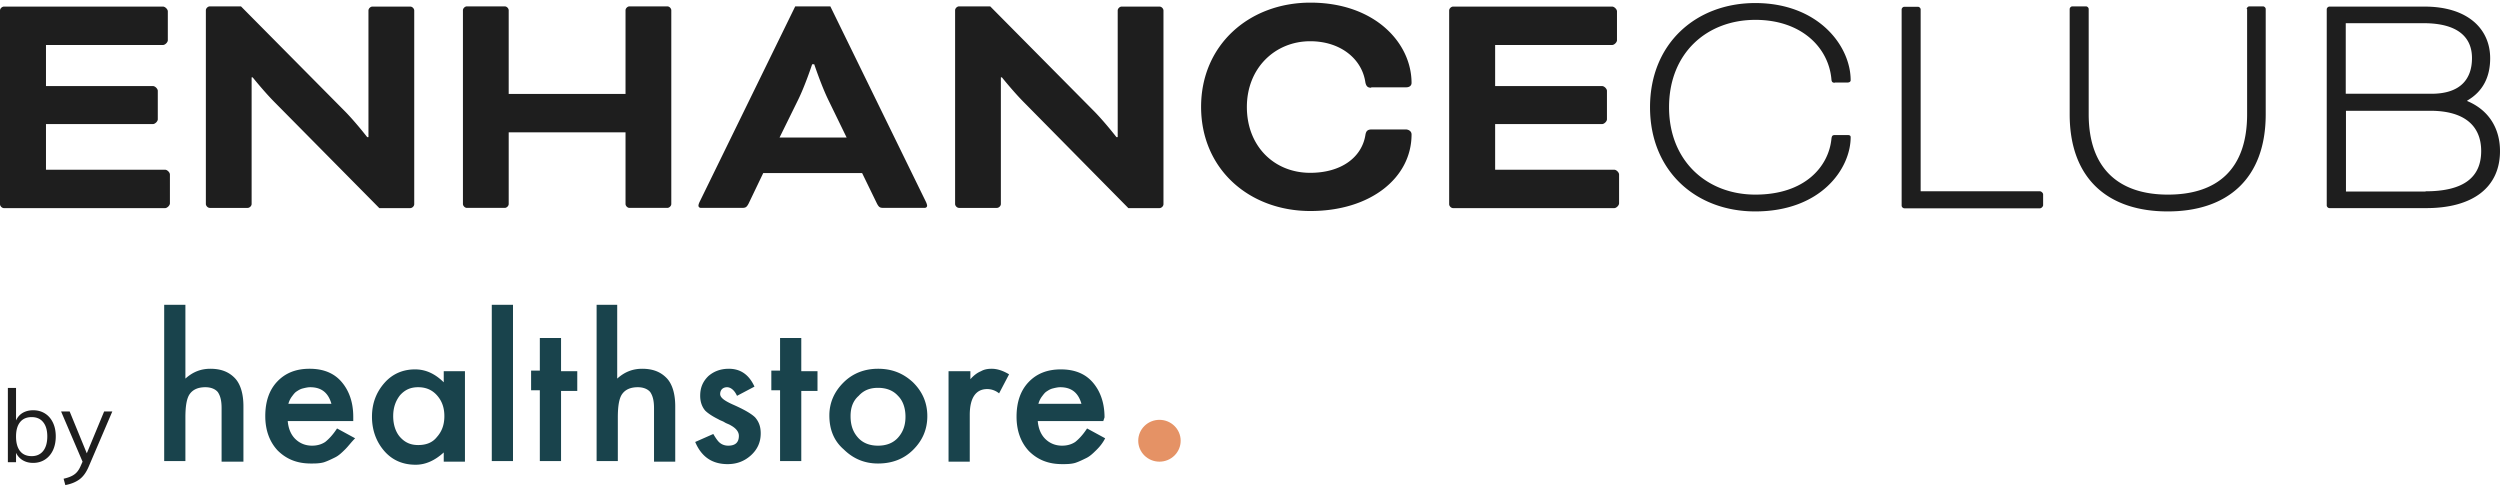 <svg width="595" height="116" fill="none" xmlns="http://www.w3.org/2000/svg"><g clip-path="url(#clip0)"><path d="M39.076 72.538h5.05v17.57c1.782-1.61 3.712-2.342 5.94-2.342 2.525 0 4.455.732 5.94 2.343 1.188 1.318 1.931 3.514 1.931 6.589v13.178h-5.198V97.137c0-1.757-.297-2.928-.89-3.807-.595-.732-1.635-1.171-2.971-1.171-1.782 0-2.97.585-3.713 1.61-.742 1.025-1.04 2.929-1.04 5.564v10.396h-5.049v-37.19zM84.077 100.212H68.483c.149 1.757.743 3.221 1.782 4.246 1.04 1.025 2.376 1.611 4.01 1.611 1.188 0 2.228-.293 3.119-.879.742-.585 1.782-1.61 2.821-3.221l4.307 2.343c-.89.878-1.633 1.903-2.376 2.636-.743.732-1.485 1.464-2.376 1.903-.891.439-1.782.879-2.673 1.171-1.04.293-2.08.293-3.119.293-3.267 0-5.792-1.025-7.871-3.075-1.93-2.05-2.97-4.832-2.97-8.2 0-3.367.89-6.149 2.821-8.199s4.456-3.075 7.723-3.075c3.267 0 5.792 1.025 7.574 3.075 1.782 2.05 2.822 4.832 2.822 8.346v1.025zm-5.198-4.1c-.743-2.635-2.376-3.953-5.05-3.953-.594 0-1.188.146-1.782.293-.594.146-1.04.44-1.485.732-.445.293-.742.732-1.188 1.318a5.378 5.378 0 00-.742 1.61h10.247zM105.61 88.352h5.049v21.524h-5.049v-2.197c-2.079 1.904-4.307 2.929-6.683 2.929-2.97 0-5.495-1.025-7.426-3.221-1.93-2.197-2.97-4.979-2.97-8.2 0-3.221 1.04-5.857 2.97-8.053 1.931-2.197 4.456-3.221 7.277-3.221 2.525 0 4.753 1.025 6.832 3.074v-2.635zM93.58 99.04c0 2.049.595 3.807 1.634 4.978 1.188 1.318 2.525 1.903 4.307 1.903 1.931 0 3.416-.585 4.455-1.903 1.188-1.318 1.782-2.929 1.782-4.978 0-2.05-.594-3.66-1.782-4.979-1.188-1.317-2.673-1.903-4.455-1.903s-3.119.585-4.307 1.903c-1.04 1.318-1.633 2.929-1.633 4.979zM122.094 72.538v37.191h-5.049v-37.19h5.049zM133.529 92.891v16.839h-5.049V92.891h-2.08v-4.685h2.08v-7.76h5.049v7.906h3.861v4.685h-3.861v-.146zM141.846 72.538h5.049v17.57c1.782-1.61 3.713-2.342 5.94-2.342 2.525 0 4.456.732 5.941 2.343 1.188 1.318 1.931 3.514 1.931 6.589v13.178h-5.05V97.137c0-1.757-.297-2.928-.891-3.807-.594-.732-1.634-1.171-2.97-1.171-1.782 0-2.97.585-3.713 1.61-.742 1.025-1.039 2.929-1.039 5.564v10.396h-5.05v-37.19h-.148zM179.565 92.013l-4.158 2.196c-.594-1.318-1.485-2.05-2.376-2.05-.445 0-.891.146-1.188.44-.297.292-.446.731-.446 1.17 0 .88 1.04 1.611 2.971 2.49 2.673 1.171 4.455 2.196 5.346 3.075.891 1.025 1.337 2.196 1.337 3.807 0 2.049-.743 3.807-2.377 5.271-1.485 1.318-3.267 2.05-5.494 2.05-3.713 0-6.238-1.757-7.723-5.272l4.307-1.903c.594 1.025 1.039 1.611 1.336 1.903.594.586 1.337.879 2.228.879 1.634 0 2.525-.732 2.525-2.343 0-.878-.594-1.757-1.931-2.489-.445-.293-1.039-.439-1.485-.732-.446-.293-1.04-.439-1.485-.732-1.485-.732-2.525-1.464-3.119-2.05-.742-.879-1.188-2.05-1.188-3.514 0-1.904.594-3.368 1.931-4.686 1.336-1.171 2.97-1.757 4.901-1.757 2.673 0 4.752 1.318 6.088 4.247zM190.705 92.891v16.839h-5.05V92.891h-2.079v-4.685h2.079v-7.76h5.05v7.906h3.861v4.685h-3.861v-.146zM197.387 98.894c0-3.075 1.188-5.71 3.415-7.906 2.228-2.197 5.05-3.222 8.169-3.222 3.267 0 5.94 1.025 8.316 3.222 2.228 2.196 3.416 4.832 3.416 8.053 0 3.221-1.188 5.857-3.416 8.053-2.227 2.196-5.049 3.221-8.316 3.221-3.268 0-5.941-1.171-8.169-3.367-2.376-2.05-3.415-4.832-3.415-8.054zm5.049.147c0 2.196.594 3.807 1.782 5.125 1.188 1.317 2.822 1.903 4.753 1.903 1.93 0 3.564-.586 4.752-1.903 1.188-1.318 1.782-2.929 1.782-4.979 0-2.05-.594-3.807-1.782-4.978-1.188-1.318-2.822-1.904-4.752-1.904-1.931 0-3.416.586-4.604 1.904-1.337 1.171-1.931 2.782-1.931 4.832zM225.902 88.352h5.05v1.903c.891-1.024 1.782-1.61 2.524-1.903.743-.44 1.634-.586 2.525-.586 1.337 0 2.673.44 4.158 1.318l-2.376 4.54a4.478 4.478 0 00-2.822-1.026c-2.673 0-4.158 2.05-4.158 6.15v11.128h-5.049V88.352h.148zM262.582 100.212h-15.593c.148 1.757.742 3.221 1.782 4.246 1.039 1.025 2.376 1.611 4.01 1.611 1.188 0 2.227-.293 3.118-.879.743-.585 1.782-1.61 2.822-3.221l4.307 2.343c-.594 1.171-1.337 2.05-2.079 2.782-.743.732-1.485 1.464-2.376 1.903-.892.44-1.783.879-2.674 1.172-1.039.292-2.079.292-3.118.292-3.268 0-5.792-1.024-7.871-3.074-1.931-2.05-2.971-4.832-2.971-8.2 0-3.368.892-6.15 2.822-8.2 1.931-2.05 4.455-3.074 7.723-3.074 3.267 0 5.792 1.025 7.574 3.074 1.782 2.05 2.821 4.832 2.821 8.346l-.297.879zm-5.198-4.1c-.742-2.635-2.376-3.953-5.049-3.953-.594 0-1.188.146-1.782.293-.594.146-1.04.439-1.485.732-.446.293-.743.732-1.188 1.318a5.39 5.39 0 00-.743 1.61h10.247z" fill="#19434C"/><path d="M275.95 109.876c2.788 0 5.049-2.229 5.049-4.979 0-2.749-2.261-4.978-5.049-4.978-2.789 0-5.05 2.229-5.05 4.978 0 2.75 2.261 4.979 5.05 4.979z" fill="#E59265"/></g><path d="M7.896 97.64c1.056 0 1.992.256 2.808.768.816.512 1.448 1.24 1.896 2.184.448.928.672 2.016.672 3.264 0 1.248-.224 2.352-.672 3.312-.448.944-1.08 1.68-1.896 2.208-.816.528-1.752.792-2.808.792-.944 0-1.768-.208-2.472-.624a4.033 4.033 0 01-1.608-1.776V110H1.872V92.336h1.944v7.728c.352-.784.88-1.384 1.584-1.8.72-.416 1.552-.624 2.496-.624zm-.36 10.92c1.168 0 2.08-.408 2.736-1.224.656-.832.984-1.992.984-3.48 0-1.456-.328-2.584-.984-3.384-.64-.8-1.552-1.2-2.736-1.2-1.2 0-2.12.4-2.76 1.2-.64.8-.96 1.944-.96 3.432s.32 2.64.96 3.456c.64.8 1.56 1.2 2.76 1.2zM26.73 97.928l-5.64 13.176c-.592 1.376-1.336 2.384-2.232 3.024-.896.64-2 1.08-3.312 1.32l-.408-1.512c1.136-.256 1.992-.6 2.568-1.032.592-.416 1.08-1.064 1.464-1.944l.48-1.08-5.112-11.952h2.04l4.08 9.96 4.128-9.96h1.944zM10.943 29.526v10.868h28.352c.498 0 1.144.642 1.144 1.136v6.866c0 .494-.646 1.136-1.144 1.136H.945c-.497 0-.945-.494-.945-.939V2.507c0-.494.497-.938.945-.938h37.853c.497 0 1.144.642 1.144 1.136V9.57c0 .494-.647 1.136-1.144 1.136H10.943v9.78H36.41c.498 0 1.144.642 1.144 1.136v6.767c0 .494-.646 1.136-1.144 1.136H10.943zM90.279 49.53L65.608 24.585c-2.587-2.569-5.472-6.174-5.472-6.174h-.249v30.13c0 .495-.497.94-.945.94H49.94c-.497 0-.945-.495-.945-.94V2.457c0-.494.498-.939.945-.939h7.412l24.422 24.649c2.637 2.618 5.621 6.47 5.621 6.47h.298V2.506c0-.495.498-.94.946-.94h9.003c.497 0 .945.495.945.94V48.59c0 .494-.498.939-.945.939h-7.362zM159.769 48.542c0 .494-.497.938-.945.938h-9.003c-.497 0-.945-.493-.945-.938V31.5h-27.805v17.042c0 .494-.497.938-.945.938h-9.003c-.498 0-.945-.493-.945-.938V2.456c0-.494.497-.939.945-.939h9.003c.497 0 .945.494.945.939v19.906h27.805V2.456c0-.494.497-.939.945-.939h9.003c.498 0 .945.494.945.939v46.086zM205.179 41.182h-23.527l-3.482 7.261c-.497.939-.746 1.037-1.691 1.037h-9.6c-.497 0-.647-.296-.647-.543 0-.247.15-.642.299-.938l22.731-46.482h8.357l22.731 46.481c.15.297.299.742.299.94 0 .246-.149.542-.647.542h-9.6c-.945 0-1.194-.098-1.691-1.037l-3.532-7.261zm-19.647-8.447h15.967l-4.328-8.89c-1.691-3.459-3.382-8.546-3.382-8.546h-.498s-1.691 5.137-3.382 8.545l-4.377 8.891zM268.549 49.53l-24.621-24.945c-2.587-2.569-5.472-6.174-5.472-6.174h-.248v30.13c0 .495-.498.94-.945.94h-9.003c-.498 0-.946-.495-.946-.94V2.457c0-.494.498-.939.946-.939h7.411l24.422 24.649c2.637 2.618 5.621 6.47 5.621 6.47h.299V2.506c0-.495.497-.94.945-.94h9.003c.497 0 .945.495.945.94V48.59c0 .494-.498.939-.945.939h-7.412zM326.35 20.88c-.796 0-1.194-.297-1.393-1.285-.795-5.532-5.869-9.78-13.131-9.78-8.307 0-15.071 6.323-15.071 15.658 0 9.287 6.466 15.659 15.071 15.659 7.312 0 12.236-3.606 13.131-8.94.15-1.038.548-1.384 1.542-1.384h8.058c.647 0 1.393.395 1.393 1.186 0 10.323-9.749 18.227-24.074 18.227-14.574 0-26.015-9.978-26.015-24.797 0-14.72 11.441-24.797 26.015-24.797 15.32 0 24.074 9.583 24.074 19.117 0 .543-.398 1.037-1.293 1.037h-8.307v.099zM355.843 29.526v10.868h28.352c.498 0 1.145.642 1.145 1.136v6.866c0 .494-.647 1.136-1.145 1.136h-38.35c-.497 0-.945-.494-.945-.939V2.507c0-.494.498-.938.945-.938h37.853c.497 0 1.144.642 1.144 1.136V9.57c0 .494-.647 1.136-1.144 1.136h-27.855v9.78h25.467c.498 0 1.145.642 1.145 1.136v6.767c0 .494-.647 1.136-1.145 1.136h-25.467zM436.678 19.694c-.498 0-.746-.148-.796-.79-.647-7.607-7.163-14.177-18.106-14.177-11.539 0-20.543 7.903-20.543 20.795 0 12.794 9.004 20.796 20.543 20.796 11.839 0 17.459-6.718 18.106-13.287.1-.741.249-.89.895-.89h2.885c.299 0 .796 0 .796.494 0 7.46-7.013 17.684-22.731 17.684-14.027 0-25.02-9.533-25.02-24.797 0-15.263 11.043-24.796 25.02-24.796 15.071 0 22.731 10.225 22.731 18.375 0 .296-.249.543-.796.543h-2.984v.05zM457.116 45.527h28.402c.299 0 .746.395.746.74v2.57c0 .296-.398.74-.746.74h-32.282c-.298 0-.646-.296-.646-.642V2.256c0-.296.298-.642.646-.642h3.234c.298 0 .646.297.646.642v43.27zM534.712 2.16c0-.297.299-.643.647-.643h3.233c.299 0 .647.297.647.642v25.044c0 15.411-9.202 23.117-23.329 23.117-14.076 0-23.328-7.656-23.328-23.117V2.159c0-.296.298-.642.647-.642h3.233c.298 0 .646.297.646.642v25.044c0 13.14 7.412 19.116 18.852 19.116 11.689 0 18.852-5.977 18.852-19.116V2.159h-.1zM554.41 49.532c-.298 0-.646-.297-.646-.642V2.21c0-.296.298-.641.646-.641h22.632c10.247 0 15.619 5.285 15.619 12.3 0 4.395-1.691 7.902-5.472 10.076v.099c5.323 2.222 7.81 6.717 7.81 11.904 0 8.694-6.516 13.584-17.559 13.584h-23.03zm3.88-44.012v16.795h20.394c7.063 0 9.649-3.655 9.649-8.496 0-4.89-3.282-8.299-11.539-8.299H558.29zm19.001 40.01c9.103 0 13.231-3.358 13.231-9.582 0-5.928-3.88-9.583-12.137-9.583H558.34V45.58h18.951v-.05z" fill="#1E1E1E"/><defs><clipPath id="clip0"><path fill="#fff" transform="translate(39.076 72.538)" d="M0 0h241.923v37.923H0z"/></clipPath></defs></svg>